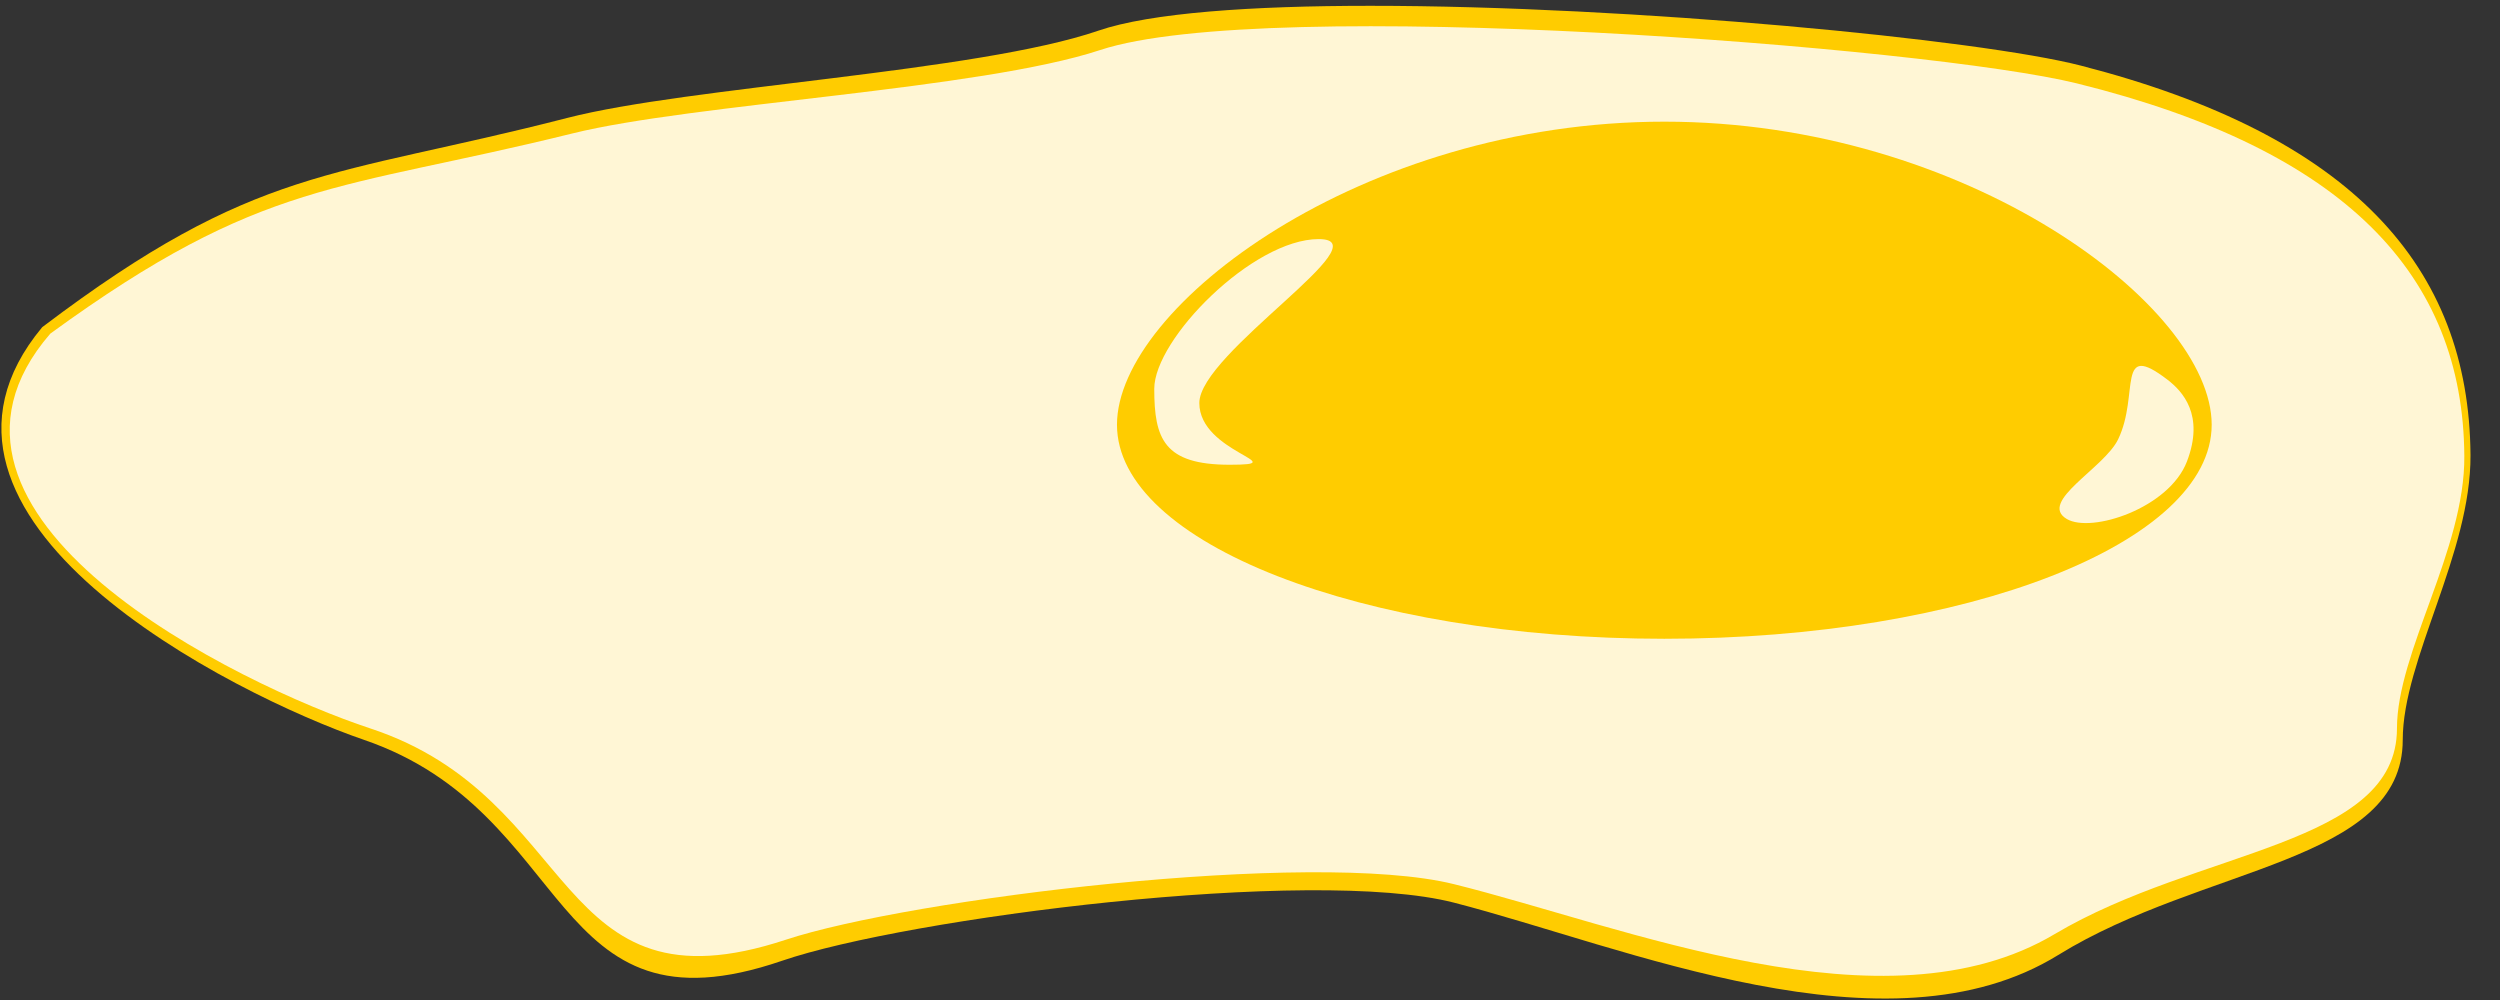 <?xml version="1.0" encoding="UTF-8" standalone="no"?>
<svg
   xmlns:dc="http://purl.org/dc/elements/1.1/"
   xmlns:cc="http://creativecommons.org/ns#"
   xmlns:rdf="http://www.w3.org/1999/02/22-rdf-syntax-ns#"
   xmlns:svg="http://www.w3.org/2000/svg"
   xmlns="http://www.w3.org/2000/svg"
   xmlns:sodipodi="http://sodipodi.sourceforge.net/DTD/sodipodi-0.dtd"
   xmlns:inkscape="http://www.inkscape.org/namespaces/inkscape"
   width="500"
   height="200"
   version="1.1"
   viewBox="0 0 132.292 52.917"
   id="svg42"
   sodipodi:docname="egg.svg"
   inkscape:version="0.92.3 (2405546, 2018-03-11)">
  <rect x="0" y="0" width="132.292" height="52.917" fill="#333333" stroke="none"/>
  <defs
     id="defs46" />
  <sodipodi:namedview
     pagecolor="#ffffff"
     bordercolor="#666666"
     borderopacity="1"
     objecttolerance="10"
     gridtolerance="10"
     guidetolerance="10"
     inkscape:pageopacity="0"
     inkscape:pageshadow="2"
     inkscape:window-width="1366"
     inkscape:window-height="731"
     id="namedview44"
     showgrid="false"
     units="px"
     inkscape:zoom="1.0304639"
     inkscape:cx="266.91446"
     inkscape:cy="39.672718"
     inkscape:window-x="0"
     inkscape:window-y="18"
     inkscape:window-maximized="0"
     inkscape:current-layer="svg42"
     inkscape:snap-global="false" />
  <g
     id="g1065"
     transform="matrix(1.157,0,0,1.146,-7.438,-44.754)">
    <path
       inkscape:connector-curvature="0"
       id="path831"
       d="M 69.103,39.321 C 63.665,39.321 59.041,39.644 56.658,40.47 51.132,42.384 37.941,43.051 32.379,44.496 21.561,47.307 18.189,46.648 8.36,54.159 1.07,62.998 17.062,71.131 23.082,73.217 c 9.732,3.371 8.333,13.934 19.113,10.2 5.689,-1.971 24.223,-4.376 30.735,-2.684 7.819,2.032 19.819,7.29 27.636,2.416 6.634,-4.137 15.755,-4.259 15.755,-9.931 0,-3.691 3.13,-8.632 3.099,-13.152 -0.059,-8.713 -5.431,-14.765 -17.821,-17.984 C 96.97,40.878 81.068,39.319 69.103,39.321 Z"
       style="fill:#ffcc00;fill-opacity:1;stroke:none;stroke-width:0.271px;stroke-linecap:butt;stroke-linejoin:miter;stroke-opacity:1" />
    <path
       sodipodi:nodetypes="csssssscssc"
       inkscape:connector-curvature="0"
       id="path829"
       d="m 8.73,54.457 c 9.771,-7.185 13.124,-6.555 23.879,-9.243 5.529,-1.382 18.642,-2.02 24.136,-3.851 7.58,-2.527 37.983,-0.133 44.676,1.541 12.318,3.079 17.658,8.869 17.717,17.203 0.031,4.324 -3.081,9.05 -3.081,12.581 0,5.426 -9.067,5.543 -15.662,9.5 -7.771,4.663 -19.7,-0.368 -27.473,-2.311 -6.475,-1.619 -24.899,0.682 -30.555,2.568 -10.716,3.572 -9.326,-6.532 -19,-9.757 C 17.381,70.693 1.483,62.912 8.73,54.457 Z"
       style="fill:#fff6d5;fill-opacity:1;stroke:none;stroke-width:0.265px;stroke-linecap:butt;stroke-linejoin:miter;stroke-opacity:1" />
    <path
       sodipodi:nodetypes="sssss"
       inkscape:connector-curvature="0"
       id="path833"
       d="m 107.583,58.663 c 0,5.46 -11.208,9.885 -25.034,9.885 -13.826,0 -25.034,-4.426 -25.034,-9.885 0,-5.46 11.208,-13.993 25.034,-13.993 13.826,10e-7 25.034,8.534 25.034,13.993 z"
       style="opacity:1;fill:#ffcc00;fill-opacity:1;stroke:none;stroke-width:0.607;stroke-linecap:round;stroke-linejoin:round;stroke-miterlimit:4;stroke-dasharray:none;stroke-dashoffset:0;stroke-opacity:1" />
    <path
       sodipodi:nodetypes="sssss"
       inkscape:connector-curvature="0"
       id="path836"
       d="m 61.281,57.661 c 0,2.306 4.395,2.851 1.387,2.851 -3.008,0 -3.448,-1.199 -3.448,-3.505 0,-2.306 4.513,-6.914 7.521,-6.914 3.008,0 -5.46,5.262 -5.46,7.568 z"
       style="opacity:1;fill:#fff6d5;fill-opacity:1;stroke:none;stroke-width:0.529;stroke-linecap:round;stroke-linejoin:round;stroke-miterlimit:4;stroke-dasharray:none;stroke-dashoffset:0;stroke-opacity:1" />
    <path
       sodipodi:nodetypes="sssss"
       inkscape:connector-curvature="0"
       id="path836-3"
       d="m 103.304,59.338 c 0.994,-2.081 -0.117,-4.593 2.26,-2.75 0.678,0.526 1.706,1.621 0.886,3.777 -0.821,2.155 -4.369,3.323 -5.495,2.651 -1.326,-0.792 1.709,-2.34 2.349,-3.678 z"
       style="opacity:1;fill:#fff6d5;fill-opacity:1;stroke:none;stroke-width:0.529;stroke-linecap:round;stroke-linejoin:round;stroke-miterlimit:4;stroke-dasharray:none;stroke-dashoffset:0;stroke-opacity:1" />
  </g>
</svg>
